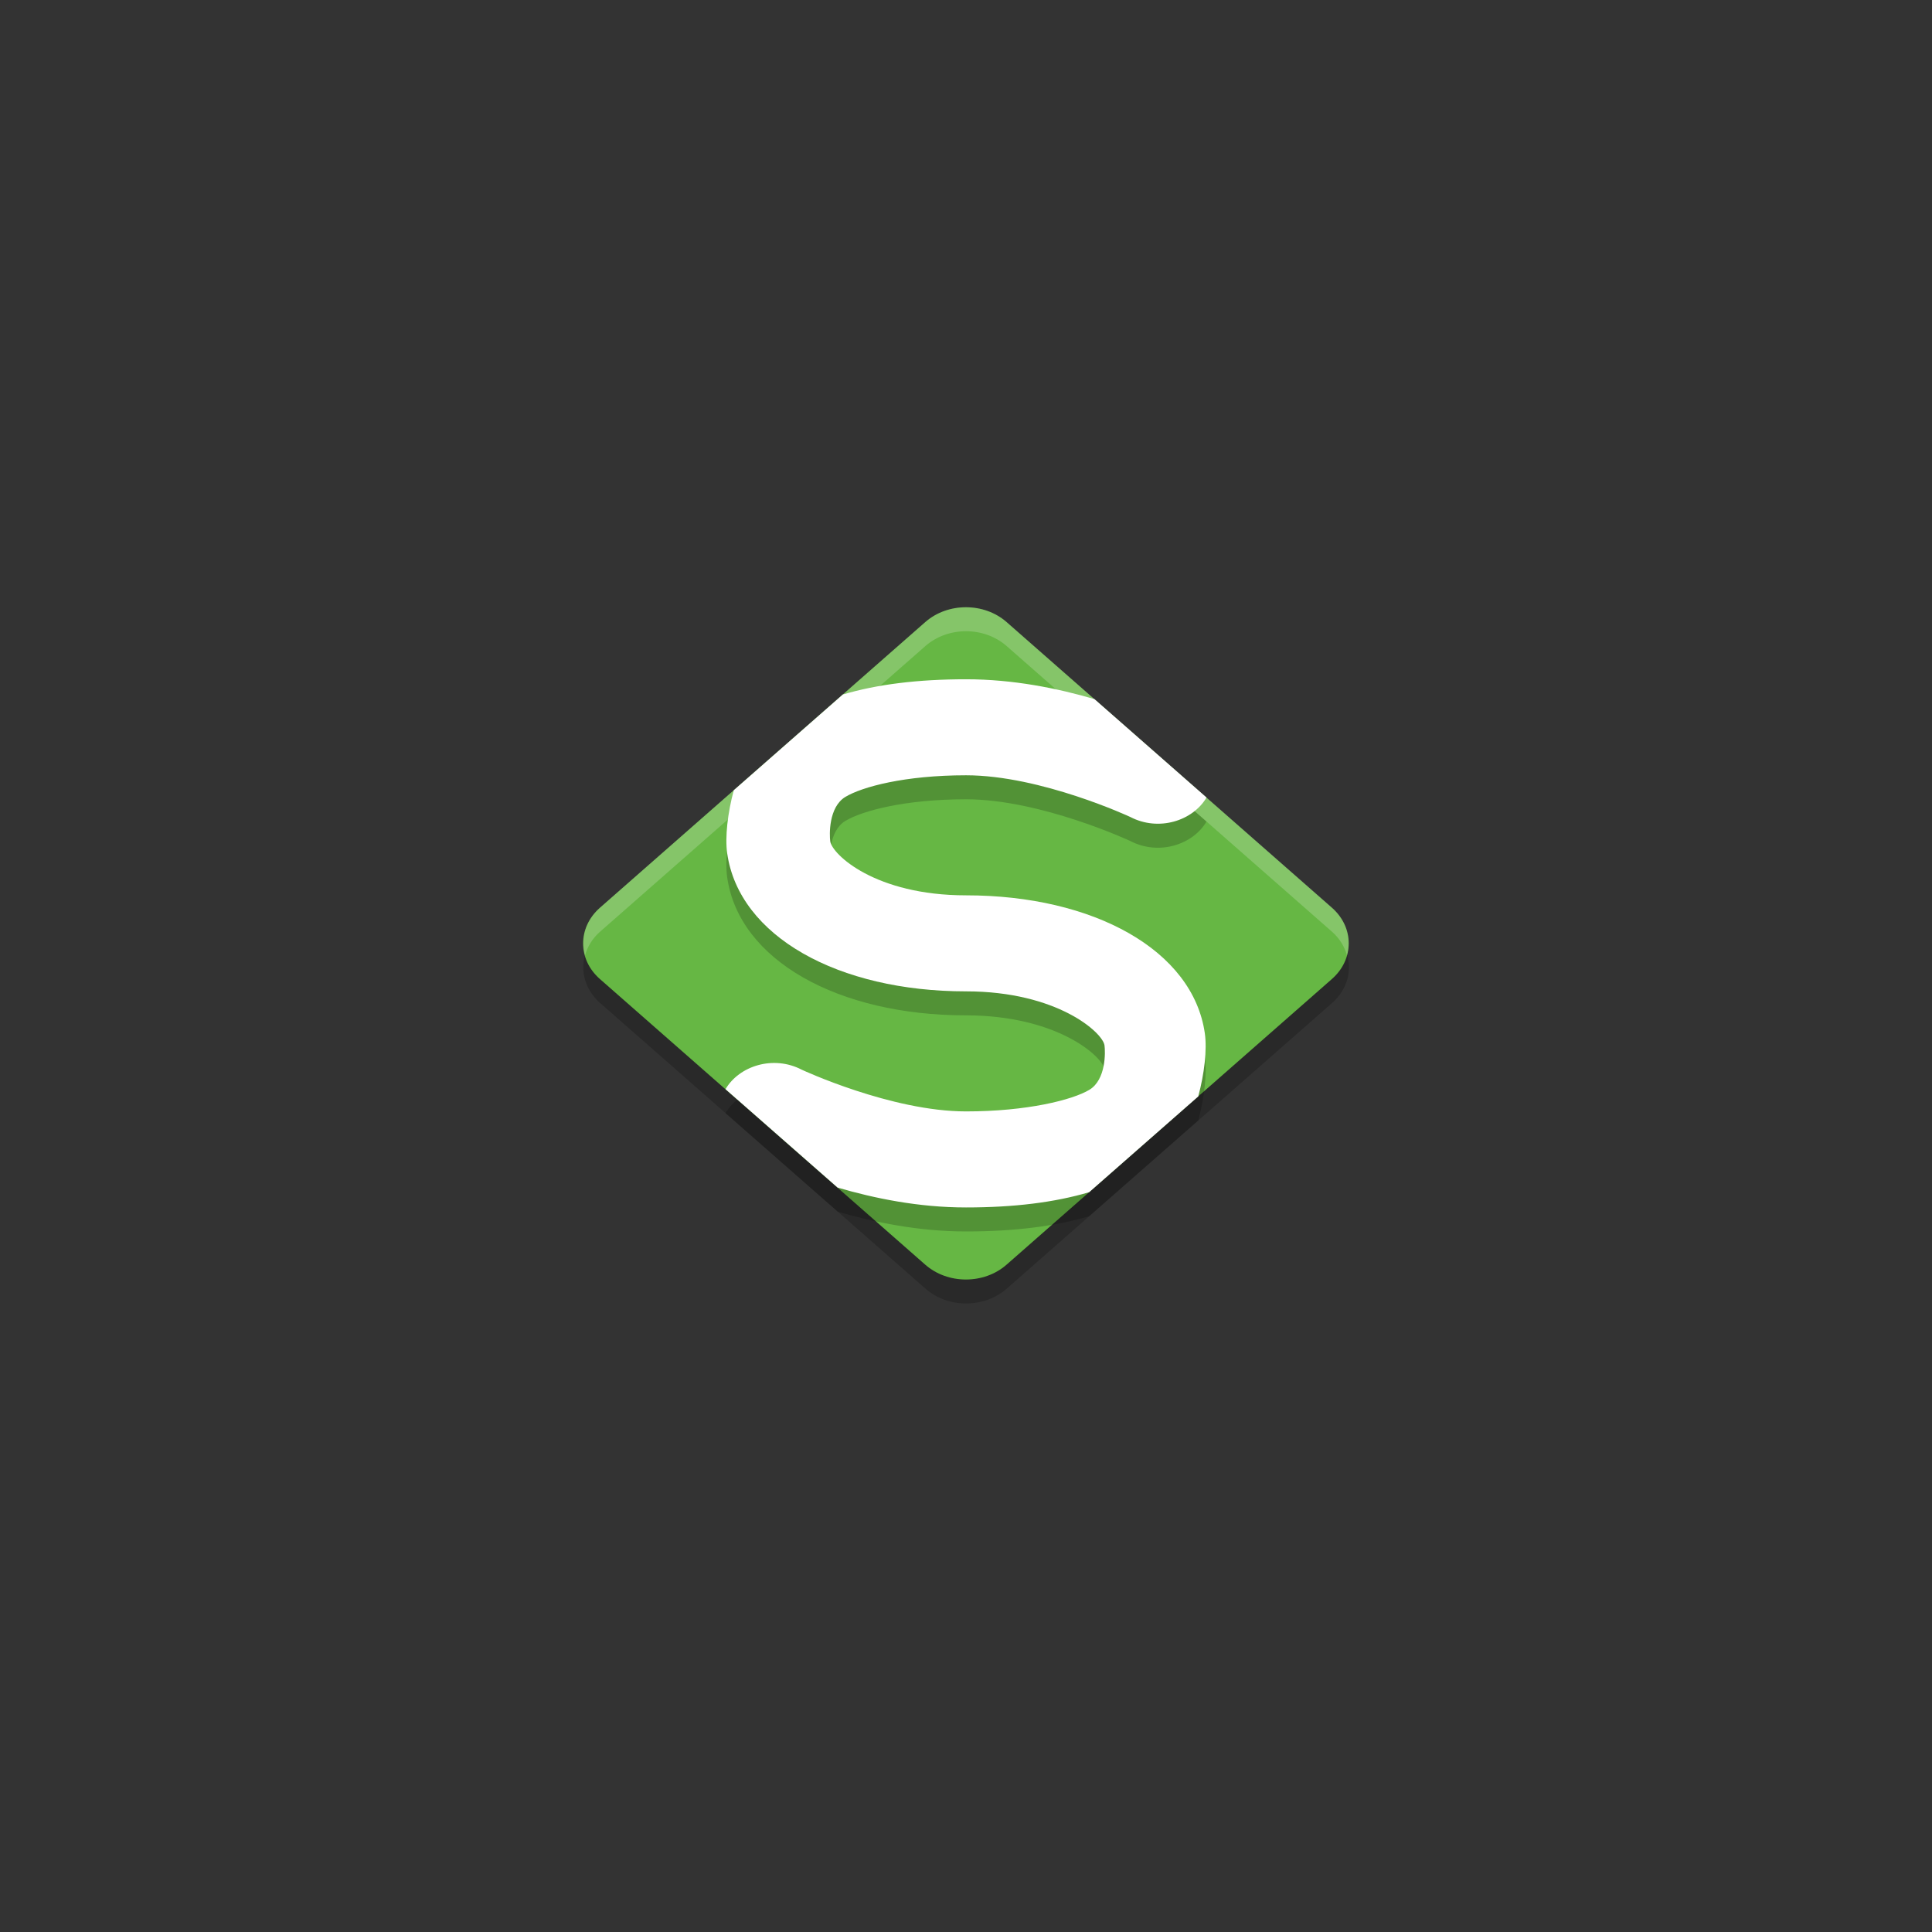 <svg width="80" height="80" viewBox="0 0 80 80" fill="none" xmlns="http://www.w3.org/2000/svg">
<rect x="0" y="0" width="80" height="80" fill="#333333" stroke="none"/>
<path opacity="0.2" d="M55.157 41.533C56.09 40.714 56.09 39.396 55.157 38.577L41.688 26.752C40.755 25.933 39.253 25.933 38.321 26.752L24.852 38.577C23.919 39.396 23.919 40.714 24.852 41.533L38.321 53.359C39.254 54.178 40.755 54.178 41.688 53.359L55.157 41.533Z" fill="black"/>
<path d="M55.148 40.542C56.081 39.723 56.081 38.405 55.148 37.586L41.68 25.76C40.747 24.941 39.245 24.941 38.312 25.76L24.844 37.586C23.911 38.405 23.911 39.723 24.844 40.542L38.312 52.367C39.245 53.187 40.747 53.187 41.68 52.367L55.148 40.542Z" fill="#66B744"/>
<path opacity="0.2" fill-rule="evenodd" clip-rule="evenodd" d="M40 29.121C38.02 29.121 36.329 29.328 34.901 29.752L30.385 33.717C30.131 34.646 30.016 35.664 30.111 36.326C30.601 39.771 34.716 42.044 40 42.044C43.775 42.044 45.659 43.748 45.735 44.279C45.772 44.545 45.805 45.701 45.109 46.12C44.412 46.539 42.529 47.015 40 47.015C36.9 47.015 33.198 45.289 33.198 45.289C32.027 44.677 30.611 45.125 30.042 46.094L34.684 50.17C36.199 50.612 38.032 50.992 40 50.992C41.98 50.992 43.672 50.784 45.1 50.361L49.616 46.396C49.87 45.466 49.985 44.449 49.89 43.786C49.4 40.341 45.284 38.068 40 38.068C36.226 38.068 34.454 36.364 34.379 35.833C34.341 35.567 34.308 34.412 35.005 33.992C35.701 33.573 37.471 33.097 40 33.097C43.101 33.097 46.803 34.824 46.803 34.824C47.974 35.435 49.39 34.988 49.959 34.018L45.317 29.942C43.802 29.5 41.968 29.121 40.001 29.121H40Z" fill="black"/>
<path fill-rule="evenodd" clip-rule="evenodd" d="M40 28.127C38.02 28.127 36.329 28.334 34.901 28.758L30.385 32.722C30.131 33.652 30.016 34.669 30.111 35.332C30.601 38.777 34.716 41.05 40 41.05C43.775 41.05 45.659 42.754 45.735 43.285C45.772 43.551 45.805 44.706 45.109 45.126C44.412 45.545 42.529 46.021 40 46.021C36.9 46.021 33.198 44.294 33.198 44.294C32.027 43.683 30.611 44.131 30.042 45.1L34.684 49.176C36.199 49.618 38.032 49.998 40 49.998C41.98 49.998 43.672 49.79 45.1 49.366L49.616 45.402C49.87 44.472 49.985 43.455 49.89 42.792C49.4 39.347 45.285 37.074 40.001 37.074C36.226 37.074 34.455 35.37 34.379 34.839C34.341 34.574 34.308 33.418 35.005 32.998C35.701 32.579 37.472 32.103 40.001 32.103C43.101 32.103 46.803 33.829 46.803 33.829C47.974 34.441 49.39 33.993 49.959 33.024L45.317 28.948C43.802 28.506 41.968 28.127 40.001 28.127H40Z" fill="white"/>
<path opacity="0.2" d="M40.001 25.144C39.392 25.144 38.784 25.348 38.318 25.758L24.847 37.584C24.235 38.122 24.034 38.873 24.226 39.559C24.326 39.201 24.528 38.859 24.848 38.579L38.318 26.752C39.25 25.933 40.751 25.933 41.683 26.752L55.154 38.579C55.474 38.86 55.675 39.201 55.775 39.559C55.967 38.873 55.767 38.122 55.154 37.584L41.683 25.758C41.217 25.348 40.609 25.144 40.001 25.144Z" fill="white"/>
</svg>
